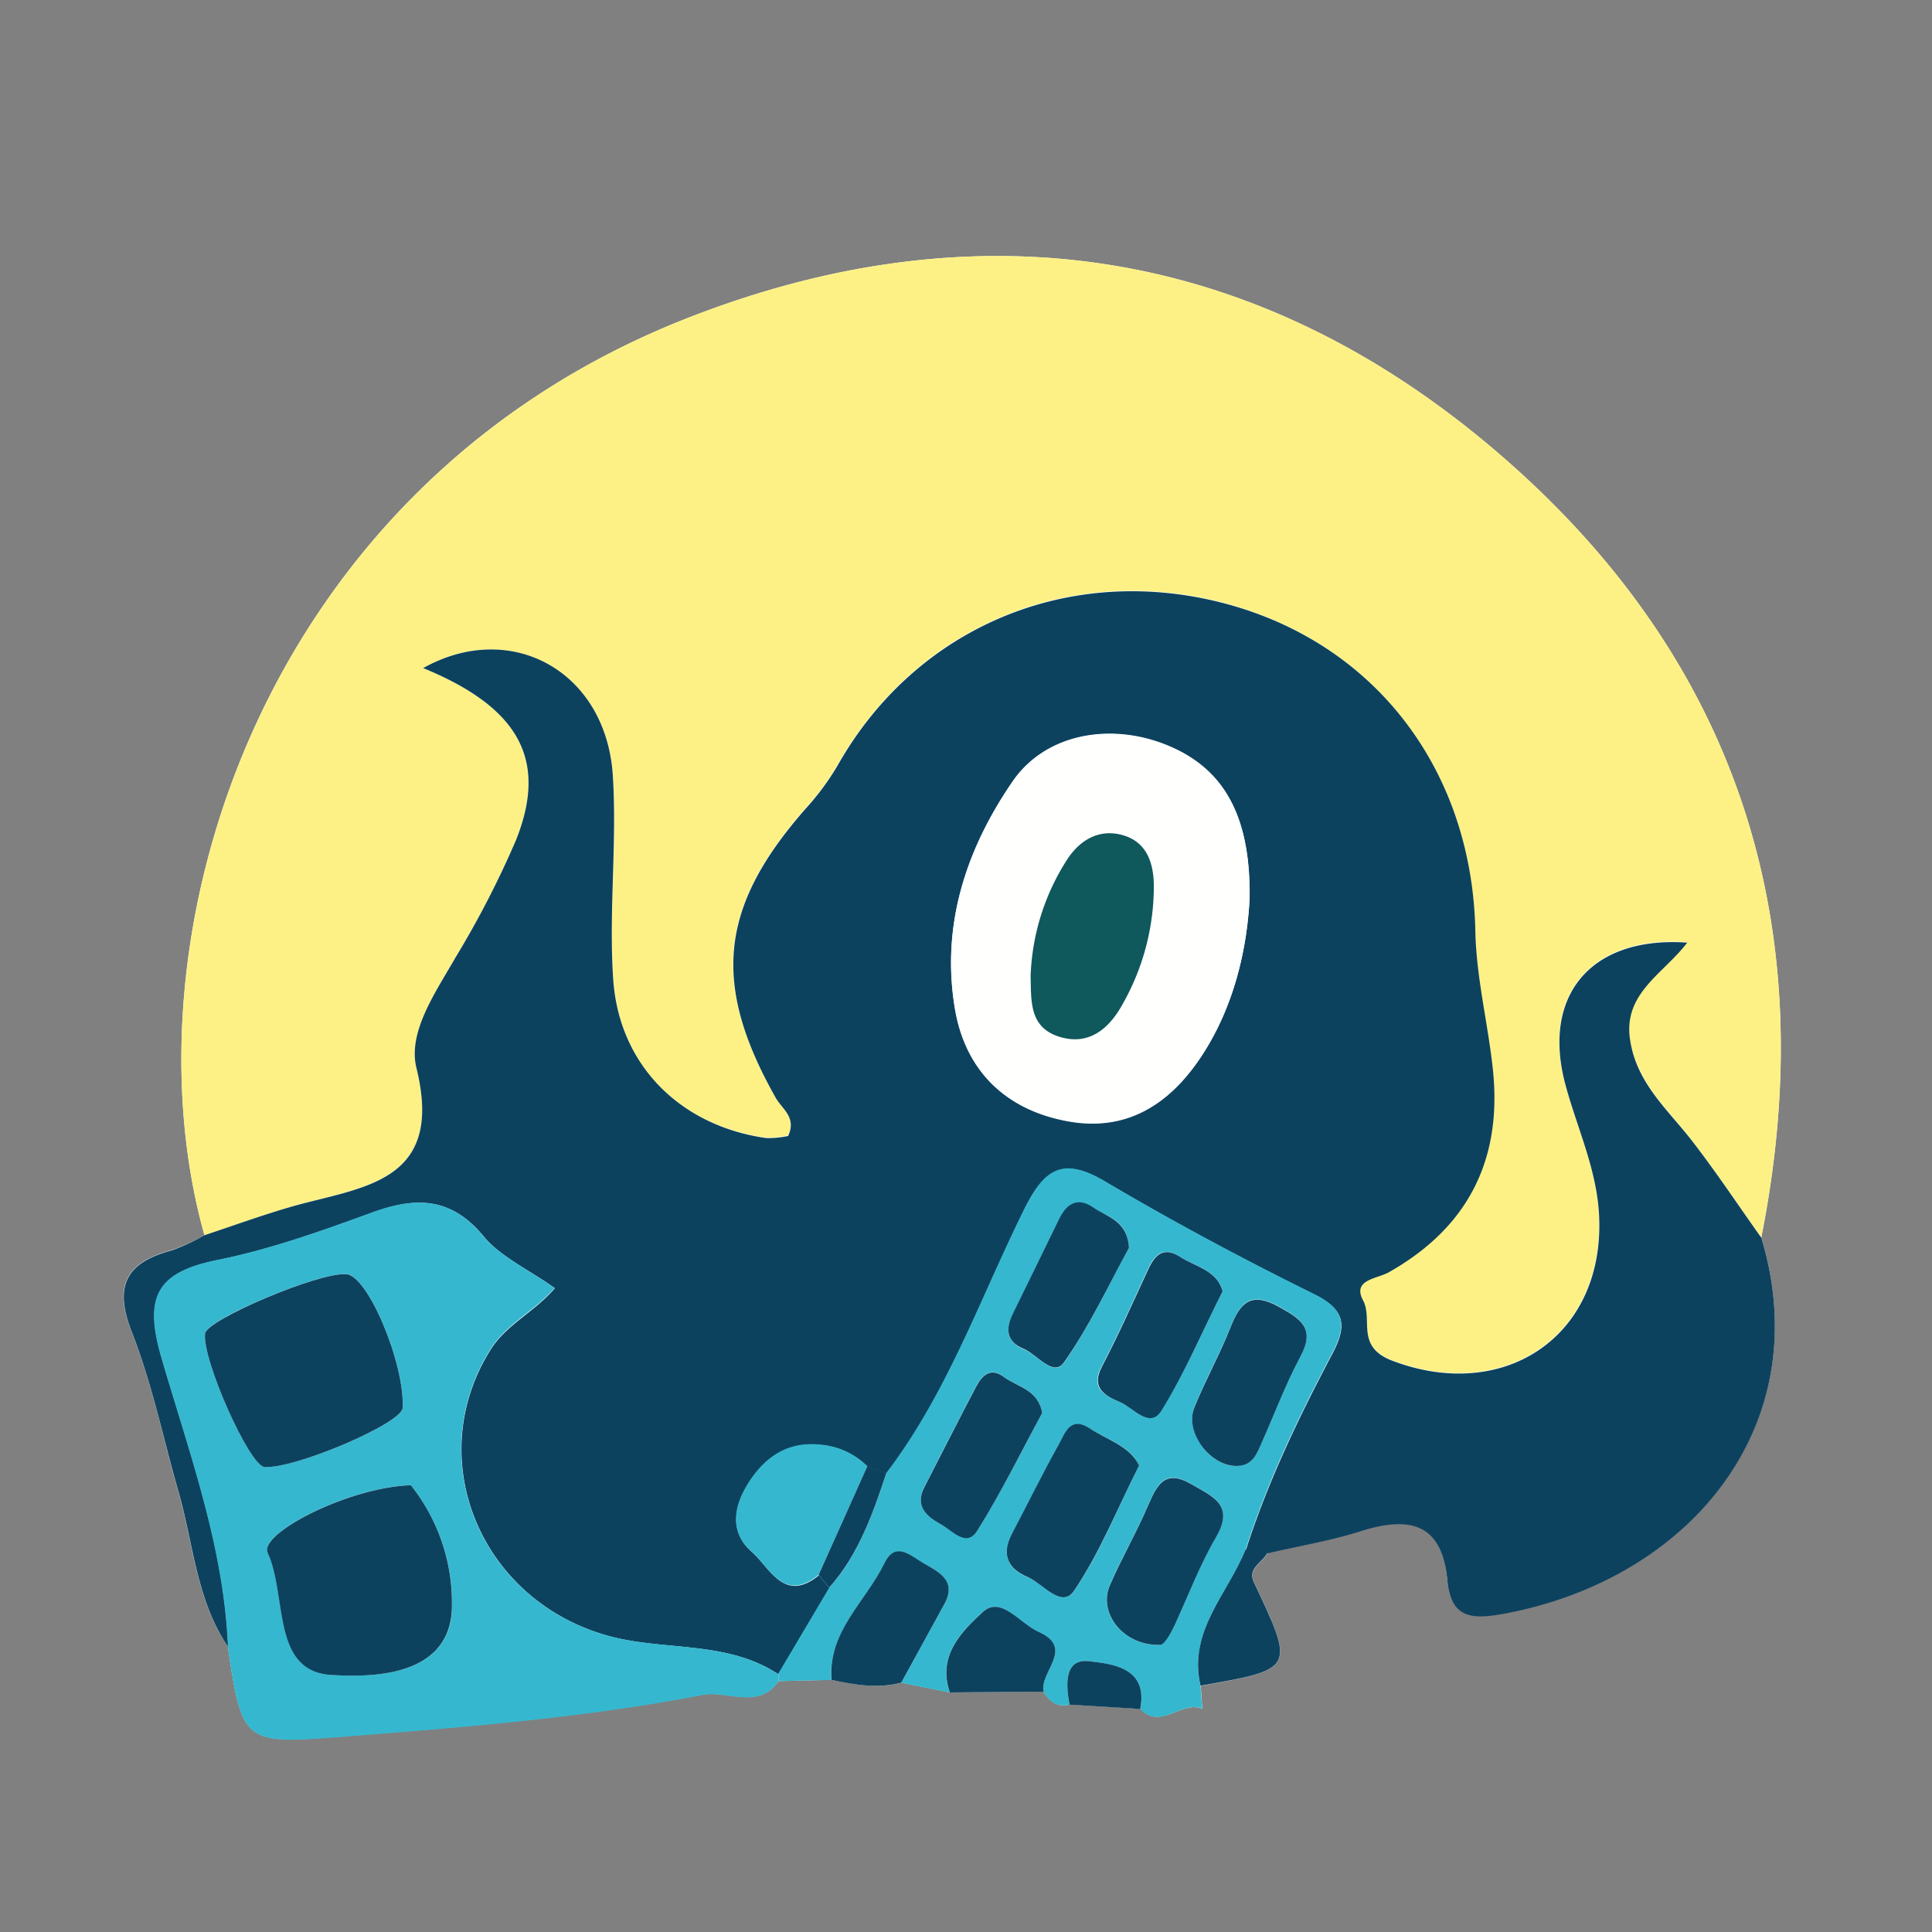 <svg id="Calque_1" data-name="Calque 1" xmlns="http://www.w3.org/2000/svg" viewBox="0 0 283.46 283.46"><rect x="0" y="0" width="283.46" height="283.46" fill="#808080" stroke="none"/><defs><style>.cls-1{fill:#fffffe;}.cls-2{fill:#fdf185;}.cls-3{fill:#0d425f;}.cls-4{fill:#35b8cf;}.cls-5{fill:#0f585c;}</style></defs><title>Plan de travail 1</title><path class="cls-1" d="M219.46,66.17C184.45,36.29,143.78,29.9,101,46.62,38,71.2,17.76,137.72,30,181.23a30.77,30.77,0,0,1-4.76,2.16c-6.63,1.78-8.68,5.08-5.94,12,3,7.54,4.6,15.61,6.85,23.44,2.2,7.67,2.63,15.9,7.29,22.78,2.07,14.17,2.44,14.28,16.46,13.17C67.67,253.4,85.45,252,103,248.65c3.74-.73,8.16,2.27,11.25-2l7.77-.19c3.38.75,6.78,1.31,10.23.42l7.13,1.42,13.74-.11c.86,1.46,2,2.33,3.82,1.9l10.37.62c3,3.17,6.06-1.28,9.09,0l-.23-3.36C190,244.9,190,244.91,184,232.17c-1-2.1,1.32-2.91,2-4.35,4.53-1,9.14-1.81,13.56-3.21,7-2.23,12-1.4,12.78,7.19.52,5.6,3.61,5.77,8.45,4.87,27.29-5.11,45.88-27.72,37.63-55.12C267.55,135.62,254.88,96.41,219.46,66.17Z"/><path class="cls-2" d="M30,181.23c-12.22-43.51,8-110,71-134.62,42.79-16.71,83.47-10.33,118.47,19.56,35.43,30.24,48.09,69.45,38.93,115.38-3.37-4.74-6.6-9.6-10.15-14.2s-8-8.44-9.09-14.69c-1.17-7,4.84-9.8,8.36-14.43-14.16-1-21.42,7.78-17.85,20.93,1.76,6.47,4.7,12.6,4.93,19.49.59,17.46-14,27.13-30.36,20.92-5.45-2.08-2.77-6-4.29-8.87-1.64-3.06,2.14-3.17,3.83-4.13,11.76-6.67,16.69-16.76,15.19-30.05-.75-6.67-2.41-13.29-2.54-20-.47-23.36-14.47-42-36.58-48-22.83-6.14-45.43,3.32-57,23.74a38.26,38.26,0,0,1-4.65,6.29c-12.69,14.44-13.85,25.7-4.44,42.41.91,1.61,3.14,2.88,1.84,5.64a13.42,13.42,0,0,1-3.24.3C99.88,165.2,90.82,156.33,90,143.67c-.67-9.89.57-19.92-.05-29.82C88.94,98.49,75,90.81,62.08,98c14,5.77,18.35,13.43,13.59,25.3a139.58,139.58,0,0,1-8.83,17.13c-2.95,5.15-7,11-5.75,16.25,4.22,17.13-8.3,17.39-18.61,20.42C38.27,178.36,34.14,179.86,30,181.23Z"/><path class="cls-3" d="M30,181.23c4.16-1.38,8.29-2.88,12.49-4.11,10.31-3,22.83-3.29,18.61-20.42-1.3-5.28,2.8-11.1,5.75-16.25a139.58,139.58,0,0,0,8.83-17.13c4.77-11.87.44-19.54-13.59-25.3,12.89-7.21,26.87.47,27.83,15.83.62,9.9-.62,19.92.05,29.82.85,12.66,9.91,21.53,22.42,23.3a13.42,13.42,0,0,0,3.24-.3c1.3-2.75-.94-4-1.84-5.64-9.41-16.71-8.24-28,4.44-42.41a38.26,38.26,0,0,0,4.65-6.29c11.53-20.41,34.13-29.87,57-23.74,22.11,5.94,36.11,24.61,36.58,48,.13,6.67,1.79,13.29,2.54,20,1.5,13.29-3.43,23.39-15.19,30.05-1.69,1-5.46,1.06-3.83,4.13,1.52,2.84-1.17,6.79,4.29,8.87,16.32,6.21,31-3.46,30.36-20.92-.23-6.88-3.17-13-4.93-19.49-3.57-13.15,3.68-21.91,17.85-20.93-3.52,4.63-9.53,7.47-8.36,14.43,1,6.26,5.54,10.1,9.09,14.69s6.78,9.46,10.15,14.2c8.25,27.39-10.34,50-37.63,55.12-4.84.91-7.93.74-8.45-4.87-.8-8.59-5.75-9.42-12.78-7.19-4.42,1.4-9,2.16-13.56,3.21l-3.21-.48c3.2-10,7.75-19.44,12.64-28.7,2.18-4.12,2.07-6.49-2.63-8.8-10.43-5.15-20.71-10.65-30.73-16.57-6.21-3.67-8.9-1.68-11.81,4.2-6.43,13-11.24,26.87-20.15,38.58l-2.82-.92a11,11,0,0,0-7-3.2c-5-.49-8.36,2.06-10.74,6.09-1.94,3.29-2.38,6.85.72,9.57,2.7,2.37,4.76,7.63,9.88,3.46l1.56,1.88-7.5,12.66c-7.71-5.1-17-3.32-25.34-5.75-18.57-5.39-26.92-26-16.88-41.91,2.33-3.7,6.43-5.5,9.41-9-4-2.83-8-4.62-10.48-7.64-4.81-5.79-10-5.76-16.36-3.43-7.4,2.7-14.91,5.39-22.6,6.94-8.86,1.79-10.89,5.26-8.26,14.31,4.05,13.91,9.18,27.71,9.77,42.47-4.67-6.88-5.09-15.11-7.29-22.78-2.25-7.83-3.88-15.9-6.85-23.44-2.74-6.94-.69-10.24,5.94-12A30.79,30.79,0,0,0,30,181.23Zm153.34-49.07c.26-12.68-3.94-19.68-12.52-23-8.22-3.17-17.5-1.41-22.23,5.45-6.79,9.87-10.49,21-8.51,33.17,1.5,9.26,7.51,15.11,16.81,16.72,8.6,1.49,14.78-2.68,19.27-9.39C181.17,147.65,182.93,139,183.32,132.17Z"/><path class="cls-4" d="M33.43,241.63c-.59-14.76-5.72-28.56-9.77-42.47-2.63-9-.6-12.52,8.26-14.31,7.69-1.55,15.2-4.24,22.6-6.94,6.38-2.33,11.55-2.36,16.36,3.43,2.5,3,6.48,4.81,10.48,7.64-3,3.45-7.08,5.26-9.41,9-10,15.94-1.69,36.51,16.88,41.91,8.36,2.43,17.62.65,25.34,5.74a3.15,3.15,0,0,1,.07,1.07c-3.09,4.26-7.5,1.27-11.25,2-17.54,3.4-35.32,4.75-53.11,6.16C35.87,255.91,35.49,255.81,33.43,241.63Zm25.65-35.08c.28-6.62-5.13-19.44-8.28-19.63-4.07-.24-20.49,6.67-20.72,8.71-.42,3.86,6.49,19.4,8.72,19.58C43.19,215.58,59,208.84,59.08,206.56Zm1.21,11.35c-9.08.29-22.3,7-21,9.91,2.9,6.31.5,17.41,9.36,17.93,5.6.33,17,.39,17.65-9.29A27.72,27.72,0,0,0,60.28,217.91Z"/><path class="cls-4" d="M114.24,246.65a3.15,3.15,0,0,0-.07-1.07l7.5-12.65c4.34-4.86,6.38-10.87,8.41-16.88,8.91-11.71,13.72-25.58,20.15-38.58,2.91-5.88,5.59-7.87,11.81-4.2,10,5.91,20.3,11.42,30.73,16.57,4.7,2.32,4.81,4.69,2.63,8.8-4.89,9.25-9.44,18.69-12.64,28.7-2.62,6.52-8.48,12-6.62,20l.25,3.52.12-.11c-3.07-1.43-6.15,3.2-9.22,0,1.24-6.19-4.36-6.6-7.45-7-3.72-.47-3.48,3.45-2.92,6.36-1.8.42-3-.45-3.82-1.9-.62-2.91,4.68-6.37-.75-8.79-2.71-1.21-5.46-5.34-8.14-2.92-3.09,2.78-6.74,6.48-4.86,11.82l-7.13-1.42,6.31-11.5c1.9-3.45-.72-4.72-3-6-1.89-1.08-4.17-3.38-5.8,0-2.71,5.63-8.29,10-7.74,17.09ZM167.13,215c-1.49-3-4.75-3.79-7.3-5.43-2.82-1.81-3.57.71-4.46,2.32-2.41,4.35-4.62,8.82-6.93,13.23-1.57,3-.54,5.1,2.38,6.31,2.24.93,4.94,4.64,6.76,2C161.33,227.93,163.84,221.58,167.13,215Zm3.16,26.29c.63-.17,1.46-1.62,2.19-3.2,1.94-4.22,3.59-8.61,5.93-12.6,2.8-4.79-.6-6-3.66-7.78-3.82-2.24-5,.09-6.3,3.11-1.71,4-3.92,7.79-5.64,11.78S164.71,241.52,170.29,241.33Zm11.42-26.25c2.13-.15,2.71-1.87,3.41-3.44,1.88-4.23,3.5-8.59,5.69-12.66s.07-5.44-3.13-7.23c-4-2.22-5.65-.8-7.09,2.87-1.58,4-3.74,7.84-5.35,11.86C173.75,210.22,177.78,215.38,181.72,215.08Zm-2.33-25.62c-.84-3.12-4-3.59-6.29-5.05-2.44-1.56-3.69-.3-4.69,1.87-2.21,4.78-4.35,9.6-6.79,14.26-1.71,3.27.6,4.3,2.67,5.18s4.34,4,6.05,1.29C173.76,201.59,176.28,195.61,179.38,189.45Zm-13.75-6.37c-.22-4.12-3.28-4.54-5.33-5.9-2.23-1.48-3.82-.46-4.88,1.7-2.3,4.7-4.58,9.41-6.89,14.11-1.09,2.22-.71,4,1.67,5,2,.79,4.36,4.14,5.9,2C159.91,194.48,162.72,188.37,165.64,183.09Zm-12.73,24.23c-.59-3.46-3.63-3.8-5.61-5.28s-3.22-.23-4.09,1.43c-2.57,4.88-5.06,9.8-7.57,14.7-1.47,2.87.37,4.38,2.49,5.53,1.61.88,3.69,3.39,5.23.92C146.89,219,149.83,213,152.91,207.31Z"/><path class="cls-3" d="M122,246.47c-.56-7.1,5-11.45,7.74-17.09,1.63-3.4,3.91-1.09,5.8,0,2.28,1.3,4.9,2.57,3,6l-6.31,11.5C128.78,247.77,125.39,247.22,122,246.47Z"/><path class="cls-3" d="M176.14,247.32c-1.87-8,4-13.46,6.62-20l3.21.48c-.69,1.45-3,2.25-2,4.35C190,244.91,190,244.9,176.14,247.32Z"/><path class="cls-3" d="M139.36,248.31c-1.88-5.34,1.77-9,4.86-11.82,2.68-2.41,5.42,1.72,8.14,2.92,5.43,2.42.12,5.88.75,8.79Z"/><path class="cls-3" d="M156.92,250.1c-.56-2.92-.8-6.83,2.92-6.36,3.09.39,8.69.8,7.45,7Z"/><path class="cls-1" d="M183.32,132.17c-.39,6.87-2.16,15.48-7.17,23-4.49,6.71-10.67,10.88-19.27,9.39-9.3-1.62-15.31-7.46-16.81-16.72-2-12.21,1.72-23.3,8.51-33.17,4.73-6.87,14-8.63,22.23-5.45C179.38,112.48,183.58,119.49,183.32,132.17Zm-32.12,11.06c.1,3.65-.06,7.5,4.09,8.86s7.29-1,9.29-4.54a35.11,35.11,0,0,0,4.7-17.43c0-3.48-.91-6.52-4.54-7.56s-6.33.72-8.18,3.57A33.67,33.67,0,0,0,151.21,143.22Z"/><path class="cls-4" d="M120.11,231.06c-5.12,4.17-7.17-1.09-9.88-3.46-3.11-2.72-2.66-6.29-.72-9.57,2.38-4,5.79-6.59,10.74-6.09a11,11,0,0,1,7,3.2Z"/><path class="cls-3" d="M120.11,231.06l7.14-15.93,2.82.92c-2,6-4.07,12-8.41,16.88Z"/><path class="cls-3" d="M59.08,206.56c-.1,2.28-15.88,9-20.28,8.67-2.22-.18-9.14-15.72-8.72-19.58.22-2,16.65-9,20.72-8.71C53.95,187.11,59.36,199.94,59.08,206.56Z"/><path class="cls-3" d="M60.28,217.91a27.72,27.72,0,0,1,6,18.55c-.69,9.68-12.05,9.62-17.65,9.29-8.86-.52-6.46-11.62-9.36-17.93C38,224.94,51.21,218.2,60.28,217.91Z"/><path class="cls-3" d="M167.13,215c-3.29,6.54-5.81,12.89-9.55,18.4-1.81,2.67-4.51-1-6.76-2-2.92-1.21-3.95-3.3-2.38-6.31,2.31-4.41,4.51-8.88,6.93-13.23.89-1.61,1.64-4.13,4.46-2.32C162.38,211.25,165.64,212.05,167.13,215Z"/><path class="cls-3" d="M170.29,241.33c-5.58.19-9.17-4.76-7.47-8.7s3.93-7.78,5.64-11.78c1.29-3,2.48-5.34,6.3-3.11,3.06,1.79,6.46,3,3.66,7.78-2.34,4-4,8.38-5.93,12.6C171.76,239.71,170.93,241.16,170.29,241.33Z"/><path class="cls-3" d="M181.71,215.07c-3.94.3-8-4.85-6.47-8.58,1.61-4,3.77-7.83,5.35-11.86,1.44-3.68,3.11-5.1,7.09-2.87,3.19,1.78,5.33,3.13,3.13,7.23s-3.8,8.43-5.69,12.66C184.43,213.21,183.85,214.92,181.71,215.07Z"/><path class="cls-3" d="M179.38,189.45c-3.1,6.16-5.62,12.14-9,17.55-1.71,2.71-4.13-.47-6.05-1.29s-4.38-1.9-2.67-5.18c2.44-4.66,4.58-9.48,6.79-14.26,1-2.17,2.25-3.43,4.69-1.87C175.37,185.86,178.55,186.33,179.38,189.45Z"/><path class="cls-3" d="M165.64,183.09c-2.91,5.28-5.73,11.4-9.54,16.81-1.54,2.19-3.91-1.16-5.9-2-2.38-.95-2.76-2.73-1.67-5,2.31-4.7,4.59-9.41,6.89-14.11,1.06-2.16,2.65-3.18,4.88-1.7C162.35,178.55,165.41,179,165.64,183.09Z"/><path class="cls-3" d="M152.91,207.31c-3.08,5.67-6,11.67-9.55,17.3-1.55,2.47-3.63,0-5.23-.92-2.11-1.15-4-2.66-2.49-5.53,2.52-4.9,5-9.82,7.57-14.7.87-1.66,2.11-2.91,4.09-1.43S152.32,203.85,152.91,207.31Z"/><path class="cls-5" d="M151.21,143.22a33.67,33.67,0,0,1,5.36-17.11c1.85-2.85,4.68-4.57,8.18-3.57s4.54,4.08,4.54,7.56a35.11,35.11,0,0,1-4.7,17.43c-2,3.56-5,5.95-9.29,4.54S151.3,146.87,151.21,143.22Z"/></svg>